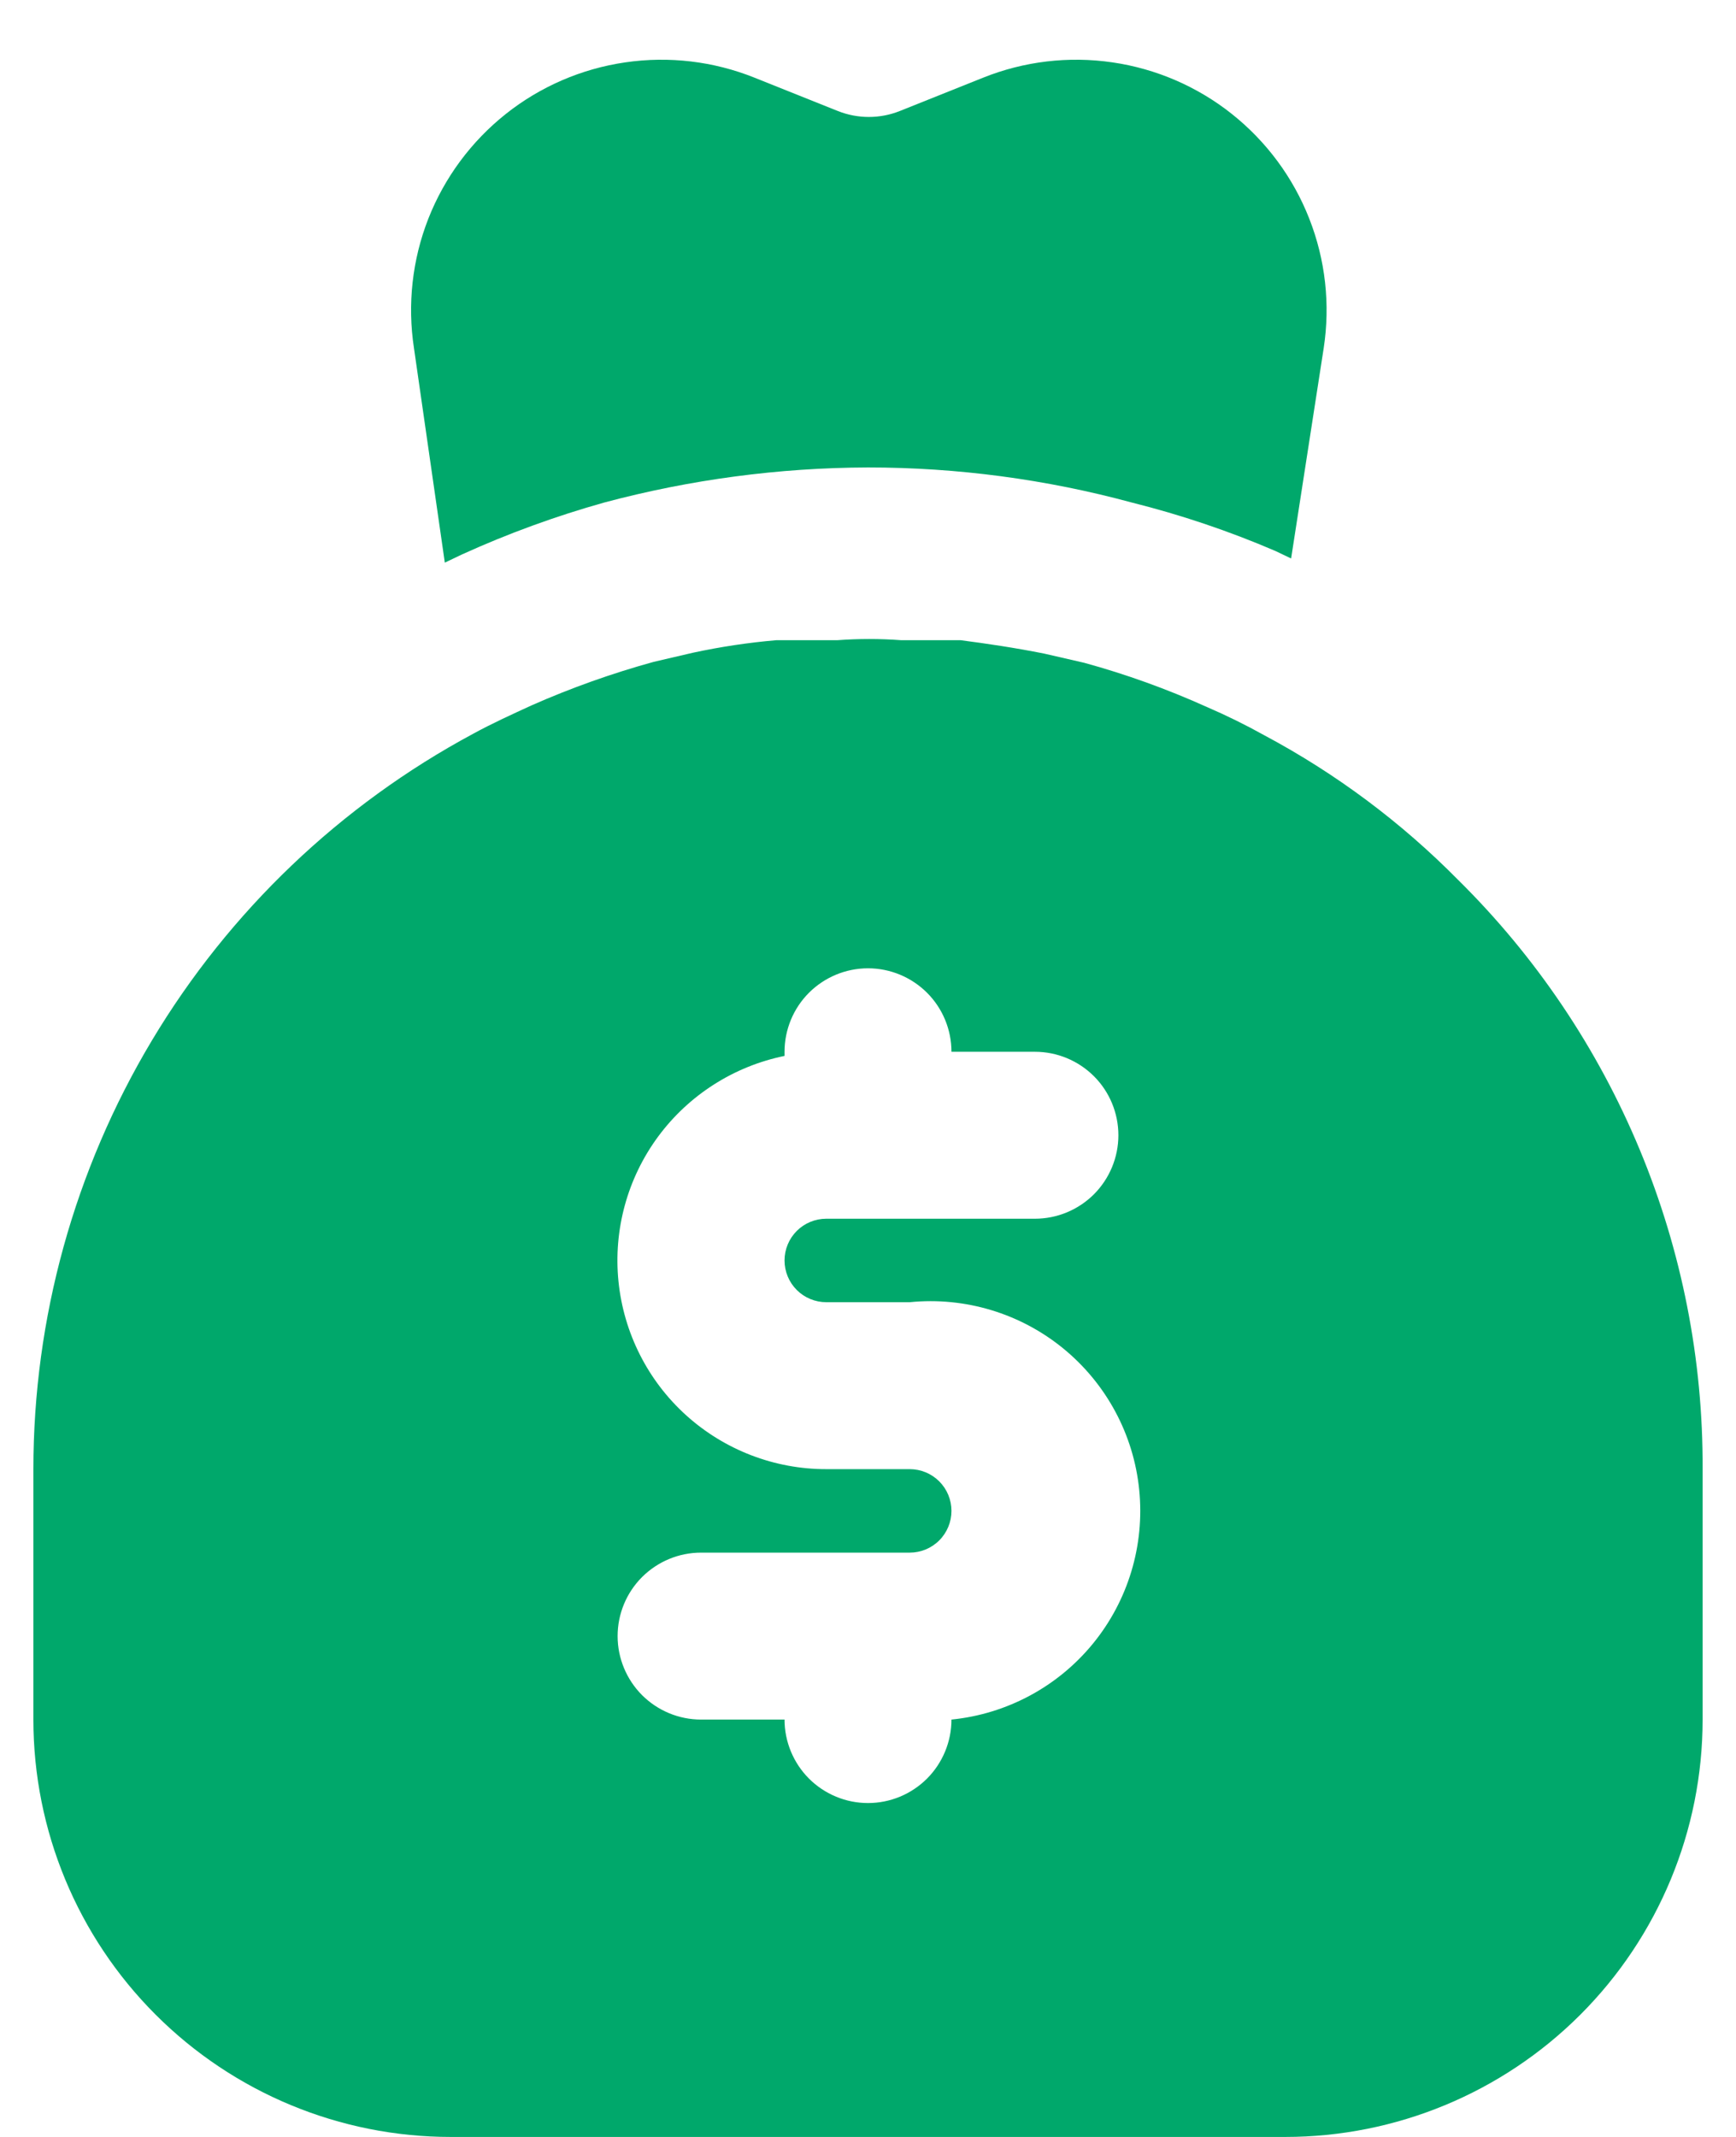 <svg width="26" height="32" viewBox="0 0 26 32" fill="none" xmlns="http://www.w3.org/2000/svg">
<path d="M21.837 13.175C20.985 12.312 20.008 11.583 18.938 11.012C18.658 10.856 18.37 10.714 18.075 10.587C17.481 10.319 16.866 10.097 16.238 9.925L15.637 9.787C15.2 9.7 14.775 9.637 14.387 9.587H13.8H13.5C13.18 9.563 12.858 9.563 12.537 9.587H12.262H11.8H11.625C11.205 9.623 10.787 9.686 10.375 9.775L9.787 9.912C9.164 10.084 8.554 10.301 7.963 10.562C7.662 10.7 7.362 10.837 7.088 10.987C5.097 12.056 3.433 13.645 2.273 15.584C1.113 17.523 0.5 19.74 0.5 22V25.75C0.5 27.407 1.158 28.997 2.331 30.169C3.503 31.341 5.092 32 6.75 32H19.25C20.908 32 22.497 31.341 23.669 30.169C24.841 28.997 25.5 27.407 25.5 25.75V22C25.508 20.359 25.188 18.733 24.559 17.218C23.93 15.703 23.005 14.328 21.837 13.175ZM12.375 19.5H13.625C14.454 19.417 15.282 19.667 15.926 20.194C16.571 20.722 16.98 21.484 17.062 22.312C17.145 23.141 16.896 23.969 16.368 24.614C15.841 25.258 15.079 25.667 14.25 25.75C14.25 26.081 14.118 26.399 13.884 26.634C13.649 26.868 13.332 27 13 27C12.668 27 12.351 26.868 12.116 26.634C11.882 26.399 11.75 26.081 11.75 25.75H10.5C10.168 25.75 9.851 25.618 9.616 25.384C9.382 25.149 9.25 24.831 9.25 24.5C9.25 24.168 9.382 23.85 9.616 23.616C9.851 23.382 10.168 23.25 10.5 23.25H13.625C13.791 23.25 13.95 23.184 14.067 23.067C14.184 22.95 14.25 22.791 14.25 22.625C14.25 22.459 14.184 22.3 14.067 22.183C13.95 22.066 13.791 22 13.625 22H12.375C11.6 22.001 10.852 21.713 10.277 21.194C9.702 20.675 9.341 19.96 9.263 19.189C9.185 18.418 9.396 17.645 9.856 17.021C10.316 16.398 10.991 15.967 11.75 15.812V15.75C11.75 15.418 11.882 15.1 12.116 14.866C12.351 14.632 12.668 14.5 13 14.5C13.332 14.5 13.649 14.632 13.884 14.866C14.118 15.1 14.25 15.418 14.25 15.75H15.5C15.832 15.75 16.149 15.882 16.384 16.116C16.618 16.35 16.75 16.668 16.75 17C16.75 17.331 16.618 17.649 16.384 17.884C16.149 18.118 15.832 18.25 15.5 18.25H12.375C12.209 18.25 12.05 18.316 11.933 18.433C11.816 18.55 11.75 18.709 11.75 18.875C11.75 19.041 11.816 19.2 11.933 19.317C12.05 19.434 12.209 19.5 12.375 19.5Z" fill="#00A86B"/>
<path d="M6.662 8.425L6.925 8.3C7.612 7.988 8.323 7.729 9.05 7.525C10.338 7.181 11.666 7.004 13 7C14.334 7 15.662 7.176 16.95 7.525C17.685 7.709 18.404 7.951 19.1 8.25L19.337 8.363L19.825 5.213C19.925 4.559 19.851 3.89 19.609 3.275C19.368 2.659 18.968 2.119 18.45 1.707C17.933 1.296 17.315 1.029 16.661 0.934C16.007 0.838 15.339 0.917 14.725 1.163L13.475 1.663C13.178 1.781 12.847 1.781 12.55 1.663L11.3 1.163C10.686 0.917 10.018 0.838 9.364 0.934C8.71 1.029 8.092 1.296 7.575 1.707C7.057 2.119 6.657 2.659 6.415 3.275C6.174 3.89 6.1 4.559 6.2 5.213L6.662 8.425Z" fill="#00A86B"/>
</svg>
